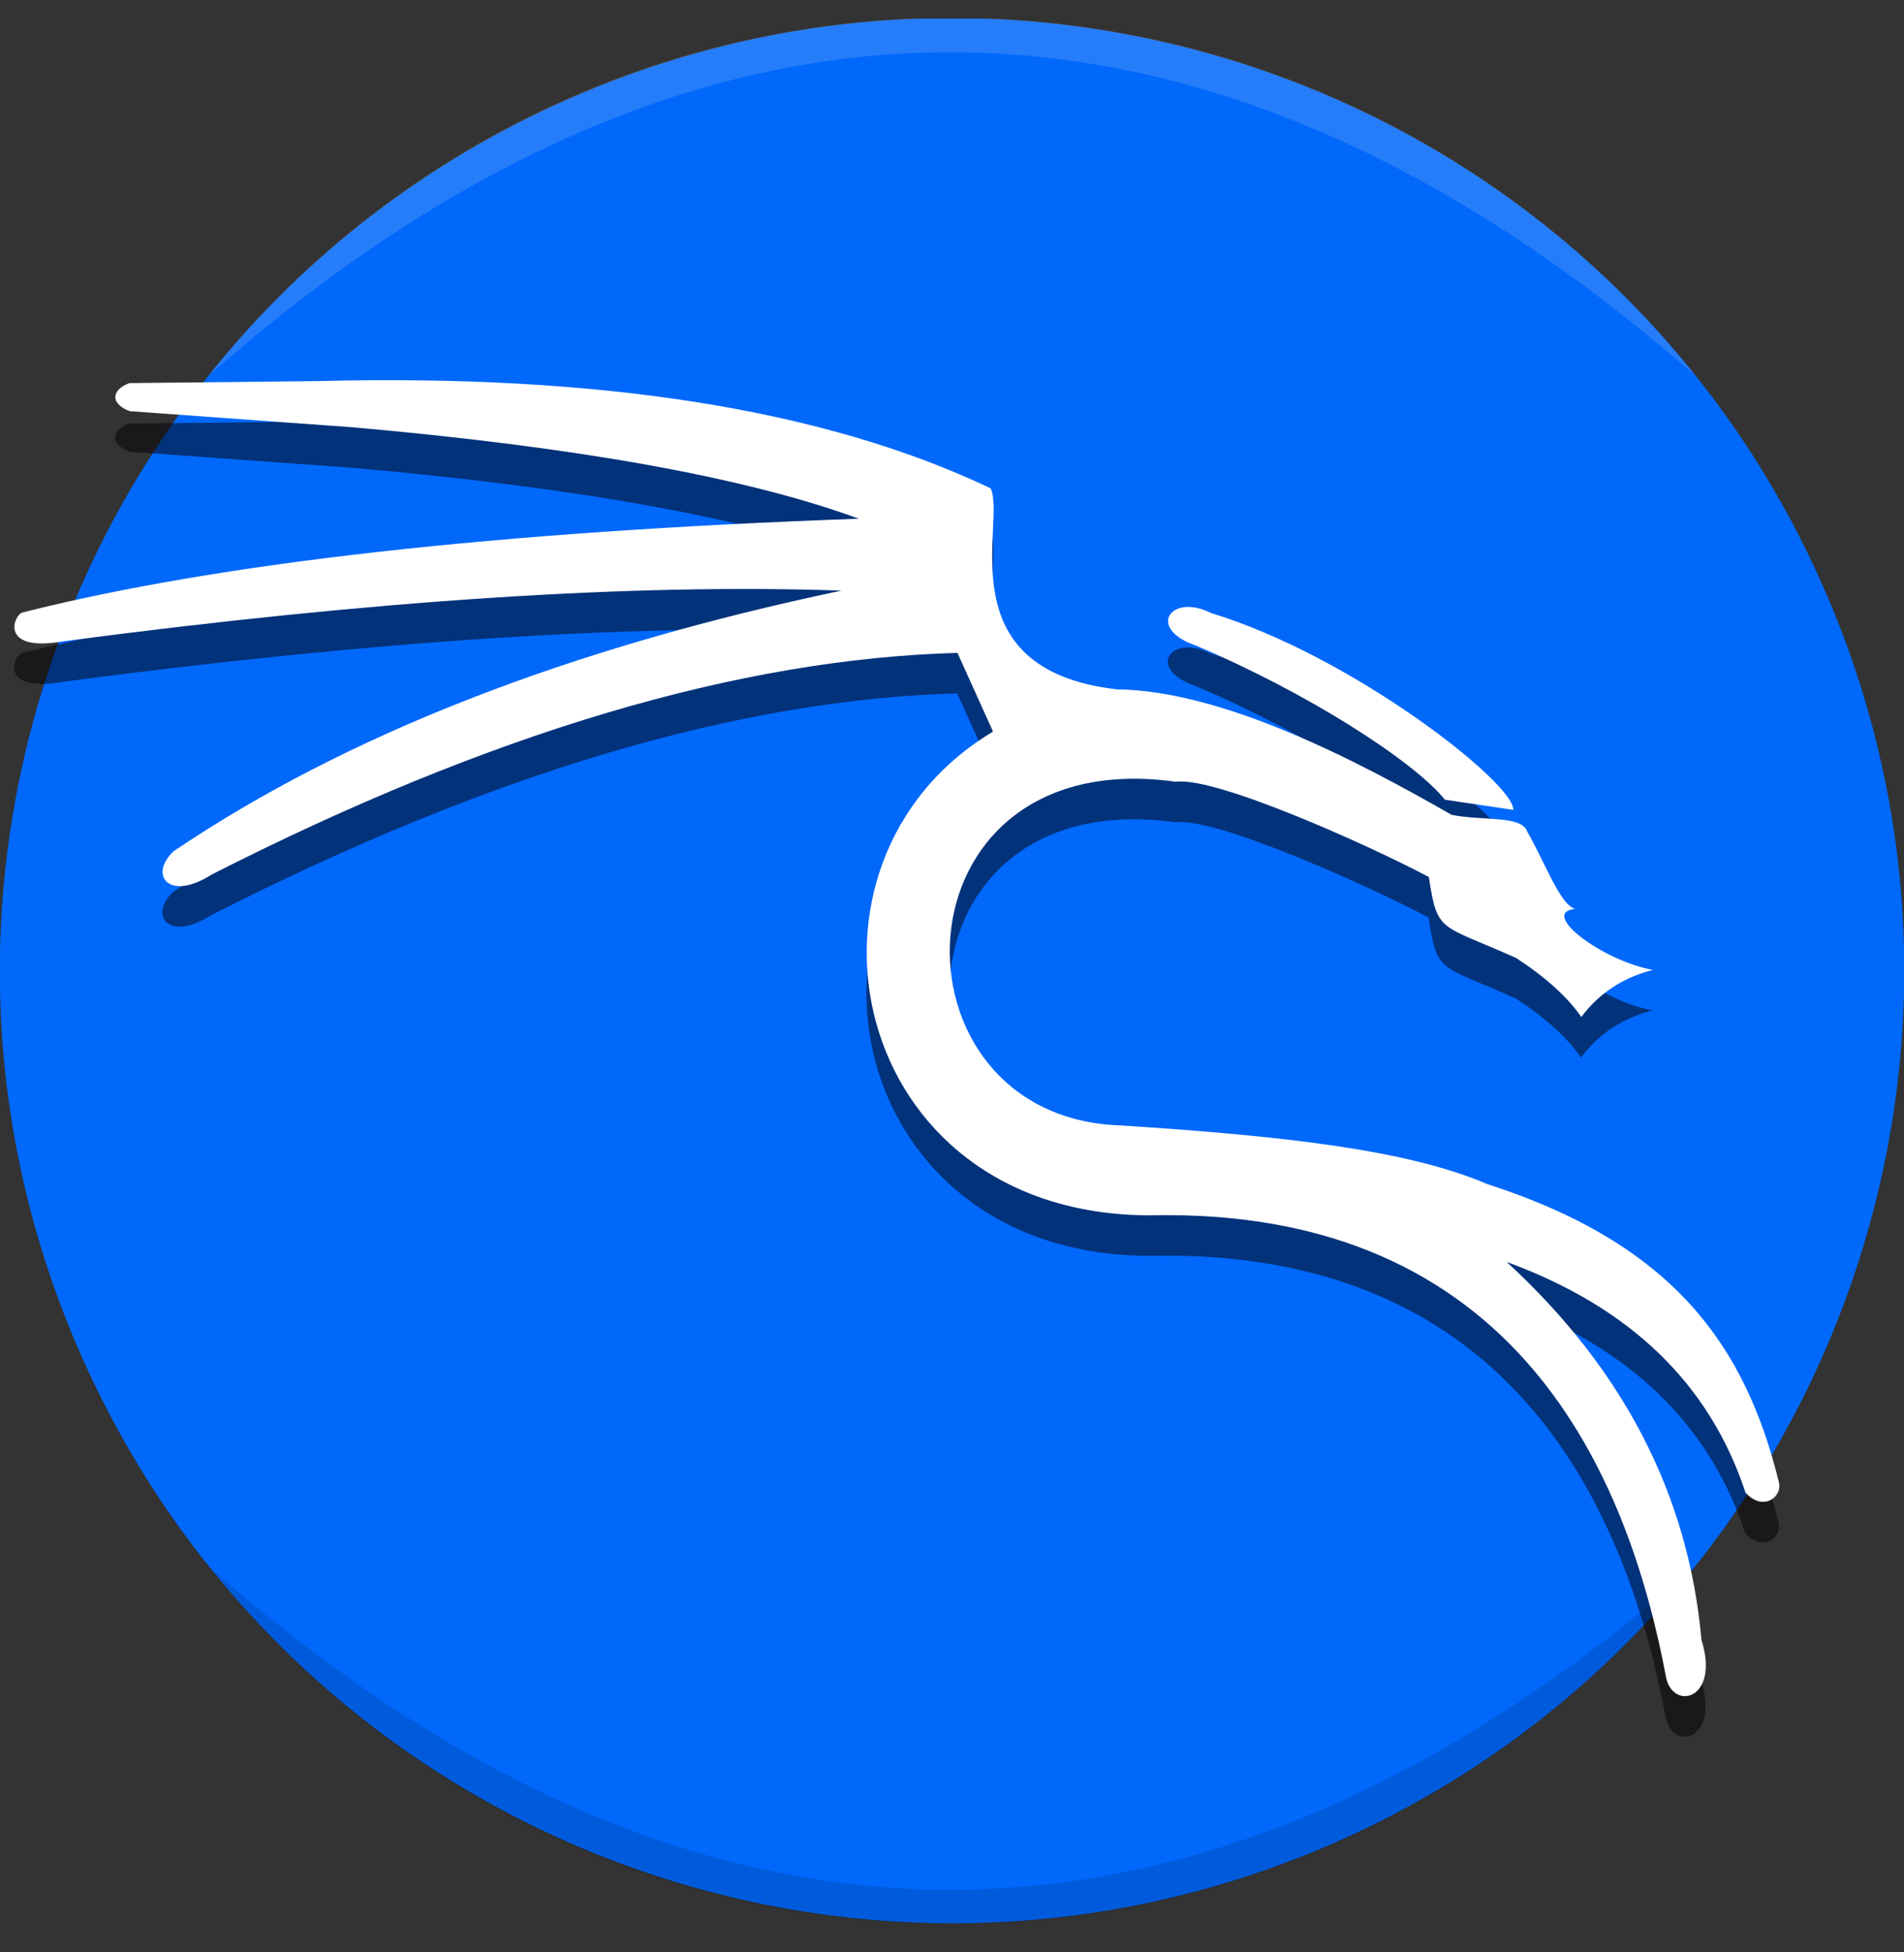 <svg width="40" height="41" viewBox="0 0 40 41" fill="none" xmlns="http://www.w3.org/2000/svg">
    <rect x="0" y="0" width="40" height="41" fill="#333333" stroke="none"/>
    <g clip-path="url(#clip0_375_1923)">
        <path
            d="M11.825 2.132C21.905 -2.383 33.738 2.128 38.253 12.209C42.769 22.289 38.257 34.122 28.177 38.637C18.097 43.153 6.264 38.641 1.748 28.561C-2.767 18.481 1.744 6.648 11.825 2.132Z"
            fill="url(#paint0_radial_375_1923)" />
        <path
            d="M35.625 32.885C25.625 41.635 15 42.26 4.375 32.885C6.238 35.231 8.61 37.127 11.315 38.43C14.019 39.733 16.985 40.41 19.991 40.41C22.996 40.41 25.964 39.733 28.672 38.43C31.379 37.127 33.756 35.231 35.625 32.885Z"
            fill="black" fill-opacity="0.125" />
        <path
            d="M35.625 7.897C25.625 -0.853 15 -1.478 4.375 7.897C6.238 5.551 8.61 3.655 11.315 2.352C14.019 1.049 16.985 0.372 19.991 0.372C22.996 0.372 25.964 1.049 28.672 2.352C31.379 3.655 33.756 5.551 35.625 7.897Z"
            fill="#F4F4F4" fill-opacity="0.153" />
        <path
            d="M20.805 11.105C17.329 9.451 12.614 8.7 6.659 8.854L2.713 8.895C2.62 8.93 2.545 8.975 2.493 9.027C2.442 9.078 2.416 9.134 2.417 9.191C2.418 9.248 2.445 9.304 2.498 9.355C2.551 9.406 2.627 9.451 2.721 9.486L7.365 9.821C12.118 10.236 15.675 10.877 18.036 11.744C10.452 12.014 4.596 12.67 0.47 13.712C0.278 13.759 -0.036 14.56 1.333 14.316C7.854 13.456 13.3 13.101 17.672 13.254C11.94 14.457 7.263 16.281 3.643 18.725C3.114 19.216 3.527 19.799 4.442 19.216C10.302 16.236 15.524 14.685 20.109 14.562L20.856 16.215C16.279 18.947 17.778 26.372 24.156 26.372C31.886 26.198 34.209 31.869 34.998 36.089C35.155 36.778 36.13 36.544 35.739 35.288C35.468 32.254 34.105 29.609 31.647 27.352C34.24 28.299 35.913 29.914 36.665 32.198C37.041 32.606 37.443 32.28 37.365 31.98C36.665 29.12 35.155 26.977 31.245 25.718C29.559 24.995 26.953 24.705 23.538 24.485C18.506 24.324 18.646 16.422 24.695 17.268C25.558 17.154 28.855 18.652 30.012 19.268C30.192 20.458 30.235 20.245 31.847 20.97C32.469 21.376 32.925 21.788 33.215 22.208C33.589 21.708 34.09 21.378 34.718 21.218C33.665 21.03 32.319 20.022 33.081 19.937C32.756 19.826 32.463 18.982 32.082 18.319C31.962 17.963 31.147 18.095 30.49 17.962C28.497 16.82 25.693 15.354 23.455 15.326C19.843 14.91 21.141 11.827 20.805 11.105Z"
            fill="#050005" fill-opacity="0.522" />
        <path
            d="M30.35 17.645L31.785 17.858C31.822 17.307 28.42 14.631 25.434 13.723C24.601 13.3 24.069 14.041 25.105 14.403C27.413 15.373 29.679 16.816 30.35 17.645Z"
            fill="#050005" fill-opacity="0.522" />
        <path
            d="M20.812 10.255C17.335 8.6 12.62 7.85 6.666 8.003L2.718 8.045C2.625 8.08 2.55 8.125 2.499 8.176C2.448 8.227 2.422 8.284 2.423 8.341C2.423 8.398 2.451 8.454 2.504 8.505C2.557 8.556 2.633 8.601 2.727 8.635L7.371 8.97C12.124 9.386 15.681 10.027 18.042 10.893C10.458 11.164 4.602 11.819 0.476 12.861C0.284 12.909 -0.03 13.71 1.339 13.466C7.86 12.605 13.306 12.251 17.678 12.403C11.946 13.607 7.27 15.431 3.649 17.875C3.121 18.365 3.532 18.948 4.448 18.365C10.308 15.386 15.53 13.834 20.115 13.711L20.862 15.364C16.285 18.096 17.783 25.522 24.162 25.522C31.892 25.347 34.214 31.018 35.004 35.239C35.16 35.927 36.136 35.694 35.745 34.437C35.475 31.404 34.111 28.758 31.653 26.501C34.247 27.448 35.919 29.064 36.671 31.347C37.047 31.756 37.449 31.429 37.372 31.129C36.671 28.269 35.16 26.127 31.251 24.868C29.564 24.145 26.959 23.854 23.544 23.634C18.512 23.474 18.652 15.571 24.702 16.417C25.564 16.303 28.862 17.801 30.018 18.418C30.198 19.607 30.241 19.395 31.853 20.119C32.475 20.525 32.931 20.938 33.221 21.357C33.595 20.857 34.096 20.528 34.724 20.368C33.671 20.179 32.325 19.171 33.086 19.087C32.762 18.976 32.469 18.132 32.087 17.468C31.968 17.113 31.153 17.245 30.495 17.111C28.503 15.97 25.699 14.504 23.461 14.476C19.849 14.06 21.147 10.977 20.812 10.255Z"
            fill="white" />
        <path
            d="M30.356 16.794L31.791 17.007C31.827 16.457 28.426 13.781 25.44 12.873C24.607 12.449 24.075 13.19 25.111 13.552C27.419 14.523 29.685 15.965 30.356 16.794Z"
            fill="white" />
    </g>
    <defs>
        <radialGradient id="paint0_radial_375_1923" cx="0" cy="0" r="1"
            gradientUnits="userSpaceOnUse"
            gradientTransform="translate(2724.66 1056.78) rotate(-24.13) scale(1966.4)">
            <stop stop-color="#4CB4FF" />
            <stop offset="1" stop-color="#0068FB" />
        </radialGradient>
        <clipPath id="clip0_375_1923">
            <rect width="40" height="40" fill="white" transform="translate(0 0.391)" />
        </clipPath>
    </defs>
</svg>